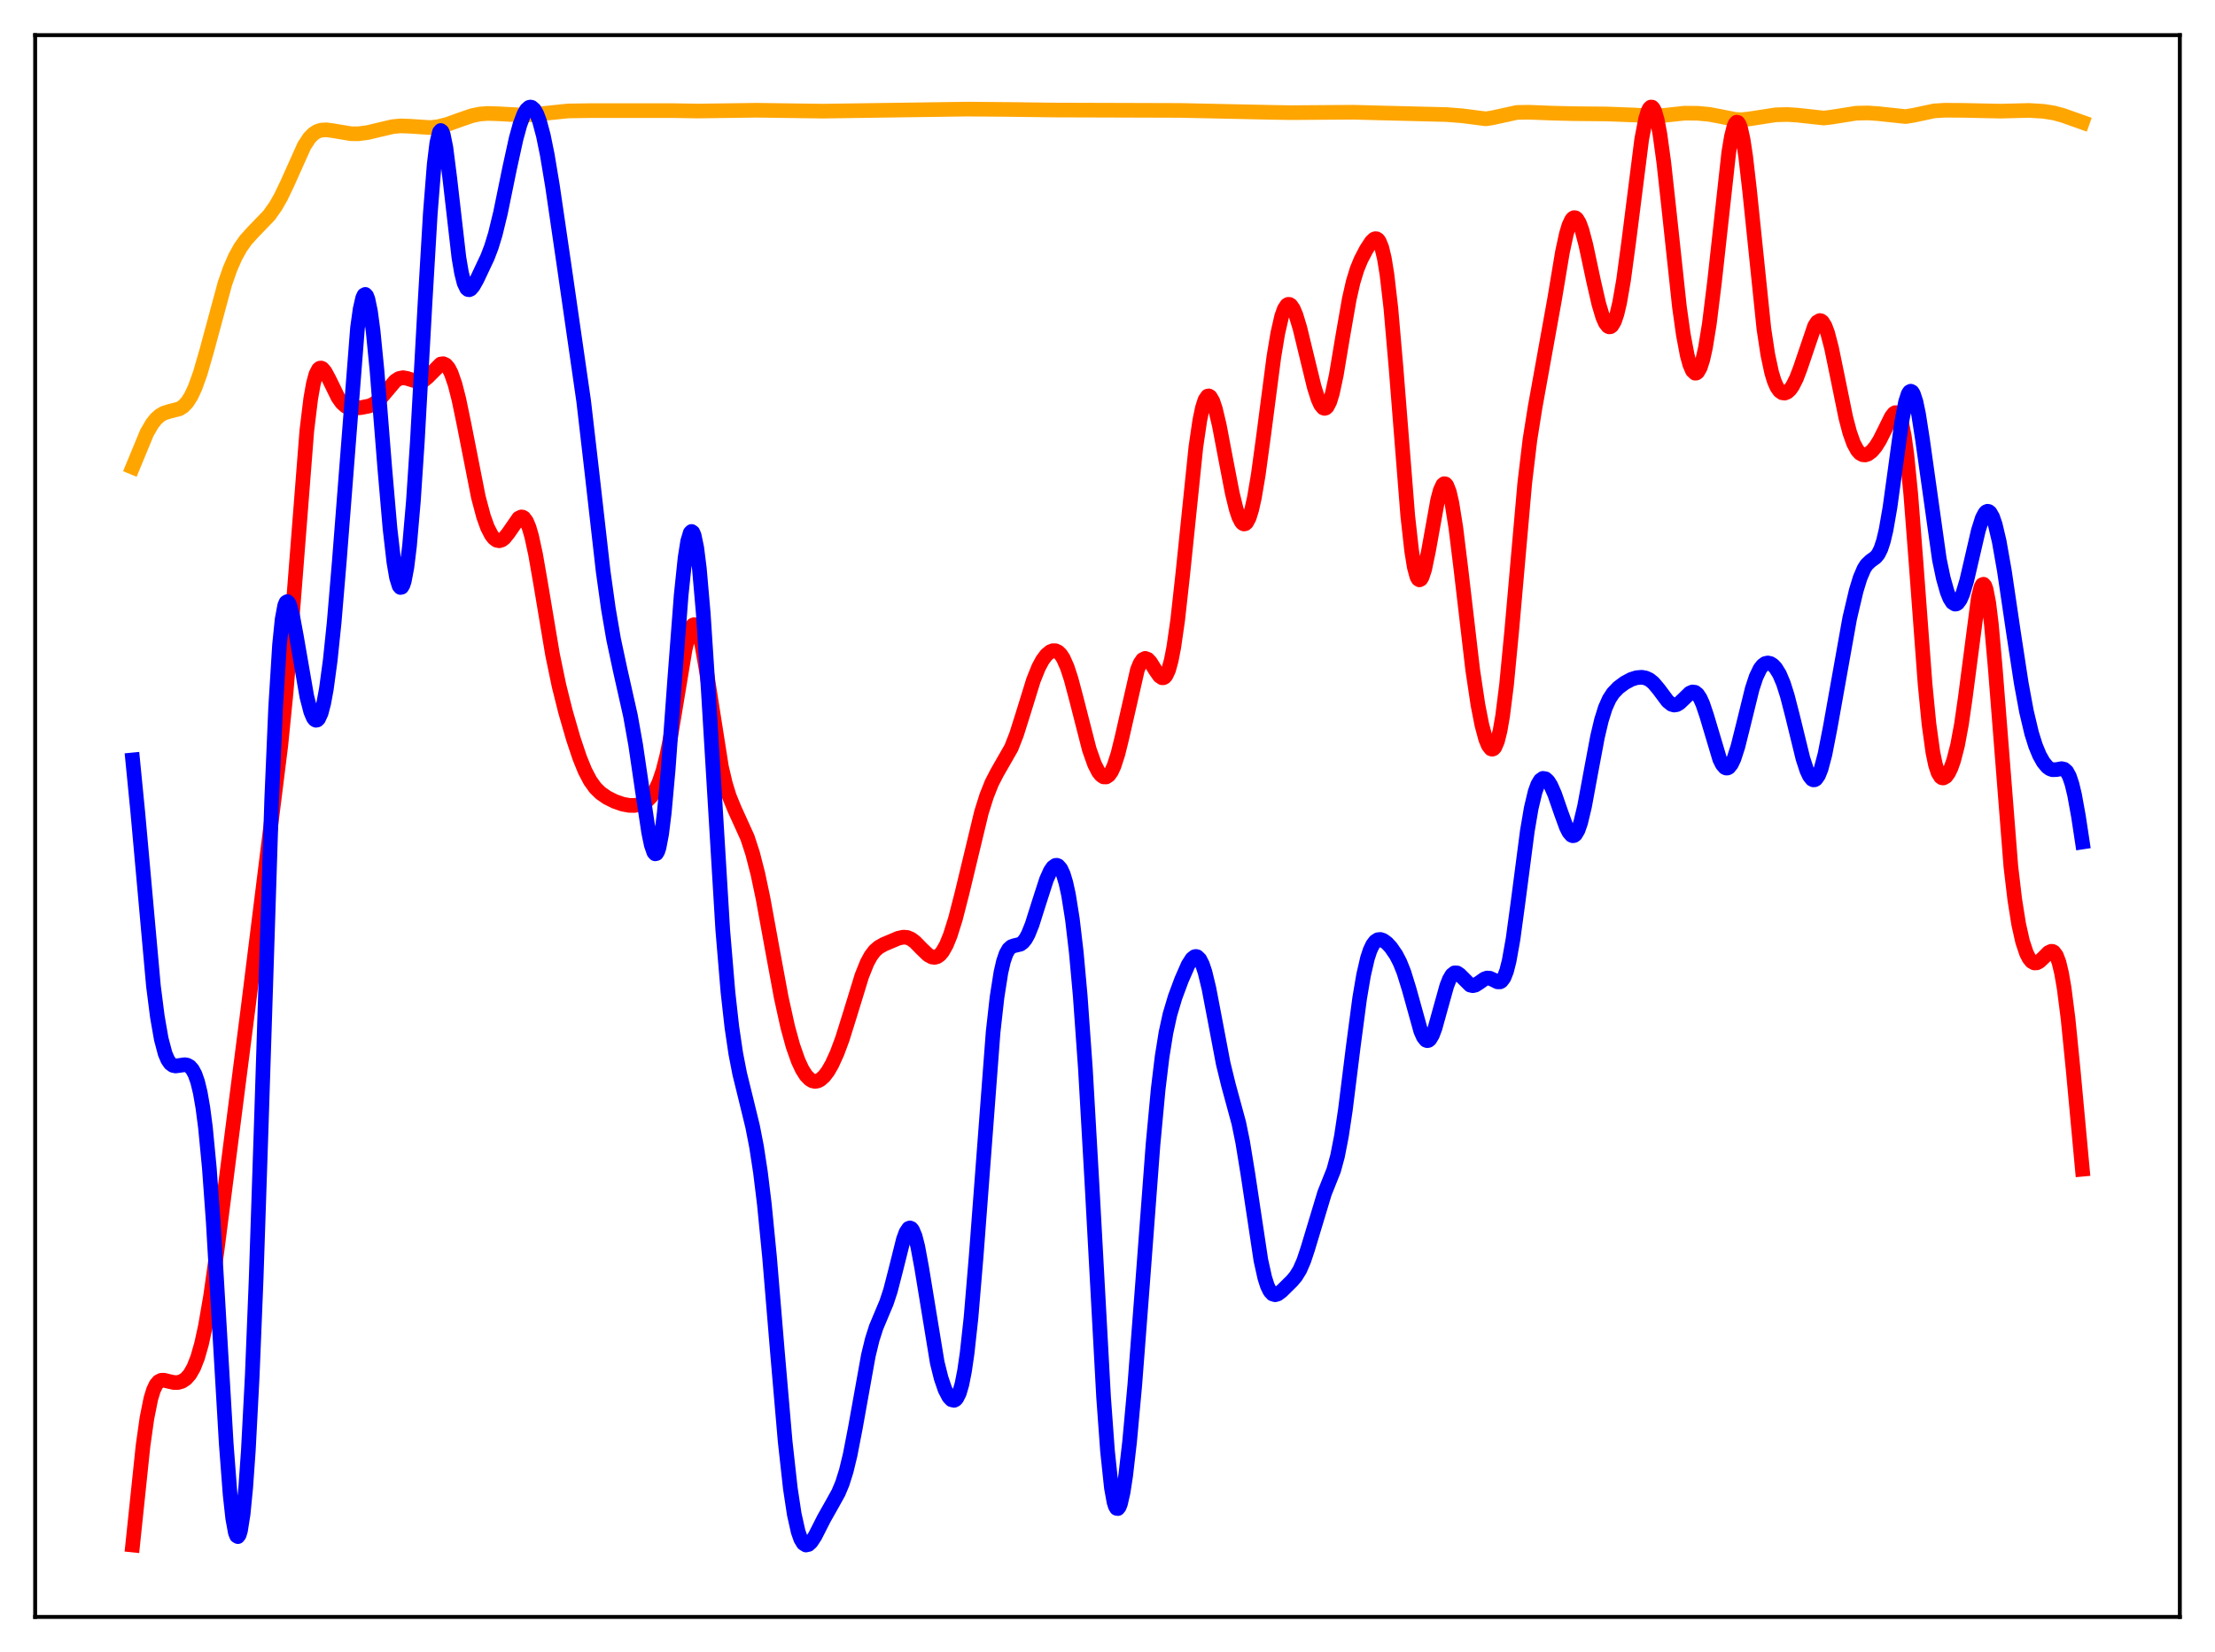 <?xml version="1.0" encoding="utf-8" standalone="no"?>
<!DOCTYPE svg PUBLIC "-//W3C//DTD SVG 1.1//EN"
  "http://www.w3.org/Graphics/SVG/1.1/DTD/svg11.dtd">
<svg xmlns:xlink="http://www.w3.org/1999/xlink" width="453.6pt" height="338.4pt" viewBox="0 0 453.6 338.4" xmlns="http://www.w3.org/2000/svg" version="1.1">
 <defs>
  <style type="text/css">*{stroke-linejoin: round; stroke-linecap: butt}</style>
 </defs>
 <g id="figure_1">
  <g id="patch_1">
   <path d="M 0 338.4 
L 453.6 338.4 
L 453.6 0 
L 0 0 
z
" style="fill: #ffffff"/>
  </g>
  <g id="axes_1">
   <g id="patch_2">
    <path d="M 7.2 331.2 
L 446.4 331.2 
L 446.4 7.2 
L 7.2 7.2 
z
" style="fill: #ffffff"/>
   </g>
   <g id="matplotlib.axis_1"/>
   <g id="matplotlib.axis_2"/>
   <g id="line2d_1">
    <path d="M 27.164 95.705 
L 30.092 88.634 
L 31.156 86.806 
L 31.955 85.804 
L 32.753 85.092 
L 33.552 84.628 
L 34.617 84.286 
L 36.746 83.736 
L 37.545 83.226 
L 38.343 82.38 
L 39.142 81.121 
L 39.94 79.412 
L 41.005 76.449 
L 42.336 71.846 
L 46.063 58.073 
L 47.127 55.04 
L 48.192 52.6 
L 49.257 50.69 
L 50.321 49.193 
L 51.652 47.704 
L 55.113 44.107 
L 56.444 42.231 
L 57.508 40.373 
L 58.839 37.588 
L 62.3 29.864 
L 63.364 28.249 
L 64.163 27.427 
L 64.961 26.915 
L 65.76 26.657 
L 66.825 26.592 
L 68.156 26.764 
L 71.882 27.391 
L 73.479 27.393 
L 75.343 27.146 
L 77.738 26.564 
L 80.4 25.943 
L 81.997 25.787 
L 83.86 25.85 
L 88.119 26.134 
L 89.716 25.951 
L 91.58 25.486 
L 94.241 24.524 
L 96.637 23.699 
L 98.234 23.364 
L 99.831 23.237 
L 101.961 23.3 
L 107.284 23.59 
L 109.68 23.417 
L 116.335 22.725 
L 121.126 22.655 
L 137.895 22.66 
L 142.953 22.743 
L 154.931 22.582 
L 168.506 22.765 
L 198.052 22.35 
L 206.836 22.42 
L 215.887 22.54 
L 241.706 22.618 
L 260.871 23.02 
L 264.332 23.075 
L 277.108 22.987 
L 283.231 23.147 
L 296.273 23.469 
L 299.468 23.722 
L 304.259 24.34 
L 305.59 24.138 
L 310.647 23.031 
L 313.043 22.989 
L 317.834 23.172 
L 322.093 23.28 
L 329.014 23.343 
L 334.87 23.563 
L 338.596 23.811 
L 340.46 23.668 
L 344.985 23.179 
L 347.647 23.203 
L 350.042 23.423 
L 352.438 23.881 
L 355.366 24.464 
L 356.697 24.517 
L 358.294 24.347 
L 363.617 23.522 
L 366.013 23.451 
L 368.143 23.592 
L 373.466 24.176 
L 375.063 23.991 
L 380.121 23.189 
L 382.516 23.131 
L 384.646 23.281 
L 390.236 23.879 
L 391.833 23.624 
L 396.092 22.714 
L 398.221 22.581 
L 401.948 22.604 
L 409.667 22.766 
L 415.523 22.619 
L 418.451 22.796 
L 420.58 23.131 
L 422.444 23.633 
L 426.436 25.048 
L 426.436 25.048 
" clip-path="url(#p7874f92944)" style="fill: none; stroke: #ffa500; stroke-width: 3; stroke-linecap: square"/>
   </g>
   <g id="line2d_2">
    <path d="M 27.164 316.473 
L 29.293 296.133 
L 30.092 290.477 
L 30.89 286.499 
L 31.423 284.749 
L 31.955 283.621 
L 32.487 282.992 
L 33.02 282.728 
L 33.552 282.705 
L 34.617 282.968 
L 35.681 283.198 
L 36.48 283.182 
L 37.279 282.94 
L 38.077 282.411 
L 38.876 281.507 
L 39.674 280.107 
L 40.473 278.071 
L 41.271 275.27 
L 42.07 271.62 
L 43.135 265.44 
L 44.465 255.997 
L 50.854 206.104 
L 57.508 152.669 
L 58.573 141.97 
L 59.638 129.106 
L 62.832 88.234 
L 63.631 81.66 
L 64.163 78.631 
L 64.695 76.654 
L 65.228 75.623 
L 65.494 75.415 
L 65.76 75.383 
L 66.026 75.503 
L 66.559 76.109 
L 67.357 77.597 
L 69.22 81.402 
L 70.019 82.525 
L 70.817 83.226 
L 71.616 83.559 
L 72.415 83.637 
L 74.012 83.477 
L 75.609 83.159 
L 76.407 82.823 
L 77.206 82.272 
L 78.271 81.179 
L 80.932 78.025 
L 81.731 77.522 
L 82.529 77.363 
L 83.328 77.502 
L 85.724 78.235 
L 86.256 78.146 
L 86.788 77.896 
L 87.587 77.237 
L 90.249 74.567 
L 90.781 74.498 
L 91.313 74.753 
L 91.846 75.379 
L 92.378 76.405 
L 93.177 78.699 
L 93.975 81.824 
L 95.04 86.966 
L 97.968 101.839 
L 99.033 105.824 
L 99.831 108.041 
L 100.63 109.593 
L 101.162 110.266 
L 101.695 110.657 
L 102.227 110.77 
L 102.759 110.615 
L 103.292 110.21 
L 104.09 109.212 
L 106.22 106.139 
L 106.752 105.885 
L 107.018 105.917 
L 107.284 106.071 
L 107.817 106.779 
L 108.349 108.051 
L 108.881 109.885 
L 109.68 113.571 
L 110.745 119.705 
L 113.14 134.012 
L 114.471 140.431 
L 115.802 145.763 
L 117.399 151.293 
L 118.73 155.264 
L 119.795 157.882 
L 120.86 159.916 
L 121.924 161.397 
L 122.989 162.446 
L 124.32 163.368 
L 125.917 164.165 
L 127.514 164.72 
L 128.845 164.967 
L 129.91 164.987 
L 130.975 164.801 
L 131.773 164.483 
L 132.572 163.955 
L 133.37 163.144 
L 134.169 161.948 
L 134.967 160.238 
L 135.766 157.874 
L 136.564 154.734 
L 137.363 150.777 
L 138.694 142.738 
L 140.291 133.081 
L 141.089 129.689 
L 141.622 128.373 
L 141.888 128.046 
L 142.154 127.952 
L 142.42 128.095 
L 142.687 128.474 
L 143.219 129.913 
L 143.751 132.173 
L 144.55 136.754 
L 147.744 157.089 
L 148.543 160.492 
L 149.341 163.095 
L 150.406 165.704 
L 153.068 171.568 
L 154.132 174.83 
L 155.197 178.984 
L 156.262 184.027 
L 158.125 194.251 
L 159.988 204.335 
L 161.319 210.365 
L 162.384 214.244 
L 163.449 217.27 
L 164.247 218.998 
L 165.046 220.272 
L 165.844 221.095 
L 166.377 221.397 
L 166.909 221.505 
L 167.441 221.425 
L 167.974 221.165 
L 168.772 220.458 
L 169.571 219.399 
L 170.369 218.01 
L 171.434 215.673 
L 172.499 212.804 
L 174.096 207.694 
L 176.492 199.885 
L 177.556 197.231 
L 178.355 195.761 
L 179.153 194.722 
L 179.952 194.027 
L 181.017 193.428 
L 183.945 192.186 
L 185.009 191.953 
L 185.808 192.025 
L 186.607 192.365 
L 187.405 192.967 
L 188.736 194.333 
L 190.067 195.607 
L 190.865 196.038 
L 191.398 196.104 
L 191.93 195.959 
L 192.463 195.582 
L 192.995 194.96 
L 193.793 193.556 
L 194.592 191.6 
L 195.657 188.217 
L 196.988 183.027 
L 200.98 166.422 
L 202.045 163.032 
L 203.11 160.355 
L 204.175 158.293 
L 207.103 153.173 
L 208.167 150.453 
L 209.498 146.236 
L 211.628 139.343 
L 212.692 136.698 
L 213.491 135.214 
L 214.289 134.147 
L 215.088 133.484 
L 215.62 133.279 
L 216.153 133.287 
L 216.685 133.534 
L 217.217 134.053 
L 217.75 134.867 
L 218.548 136.662 
L 219.347 139.106 
L 220.412 143.122 
L 223.073 153.51 
L 224.138 156.525 
L 224.937 158.094 
L 225.469 158.773 
L 226.001 159.133 
L 226.534 159.15 
L 227.066 158.798 
L 227.599 158.056 
L 228.131 156.911 
L 228.929 154.453 
L 229.728 151.219 
L 232.922 137.211 
L 233.455 135.91 
L 233.987 135.126 
L 234.519 134.855 
L 235.052 135.049 
L 235.584 135.616 
L 236.649 137.327 
L 237.447 138.466 
L 237.98 138.829 
L 238.246 138.829 
L 238.512 138.685 
L 238.778 138.379 
L 239.311 137.23 
L 239.843 135.304 
L 240.375 132.568 
L 241.174 127.003 
L 242.239 117.383 
L 244.9 91.554 
L 245.699 86.118 
L 246.231 83.549 
L 246.764 81.889 
L 247.296 81.138 
L 247.562 81.093 
L 247.828 81.255 
L 248.361 82.159 
L 248.893 83.742 
L 249.692 87.098 
L 251.023 94.113 
L 252.353 101.006 
L 253.152 104.28 
L 253.684 105.884 
L 254.217 106.925 
L 254.483 107.211 
L 254.749 107.331 
L 255.015 107.278 
L 255.281 107.049 
L 255.814 106.052 
L 256.346 104.34 
L 256.879 101.946 
L 257.677 97.227 
L 258.742 89.419 
L 260.871 73.086 
L 261.67 68.277 
L 262.468 64.789 
L 263.001 63.296 
L 263.533 62.49 
L 263.799 62.339 
L 264.065 62.35 
L 264.332 62.517 
L 264.864 63.28 
L 265.396 64.546 
L 266.195 67.178 
L 267.526 72.671 
L 269.123 79.236 
L 269.921 81.762 
L 270.454 82.93 
L 270.986 83.564 
L 271.252 83.651 
L 271.519 83.573 
L 271.785 83.323 
L 272.317 82.293 
L 272.849 80.569 
L 273.648 76.848 
L 274.979 68.882 
L 276.31 61.26 
L 277.108 57.748 
L 277.907 55.133 
L 278.705 53.191 
L 279.77 51.146 
L 280.835 49.508 
L 281.367 49.004 
L 281.633 48.893 
L 281.9 48.908 
L 282.166 49.072 
L 282.432 49.411 
L 282.964 50.701 
L 283.497 52.936 
L 284.029 56.215 
L 284.828 63.109 
L 285.892 75.389 
L 288.288 105.657 
L 289.087 112.843 
L 289.619 116.134 
L 290.151 118.112 
L 290.417 118.607 
L 290.684 118.781 
L 290.95 118.649 
L 291.216 118.229 
L 291.748 116.627 
L 292.547 112.788 
L 294.41 102.426 
L 294.943 100.434 
L 295.475 99.29 
L 295.741 99.078 
L 296.007 99.119 
L 296.273 99.415 
L 296.806 100.77 
L 297.338 103.087 
L 298.137 108.104 
L 299.201 116.766 
L 301.597 137.275 
L 302.662 144.377 
L 303.46 148.471 
L 304.259 151.429 
L 304.791 152.716 
L 305.324 153.387 
L 305.59 153.468 
L 305.856 153.365 
L 306.122 153.065 
L 306.655 151.835 
L 307.187 149.701 
L 307.719 146.623 
L 308.518 140.278 
L 309.583 129.173 
L 312.244 98.987 
L 313.309 90.066 
L 314.374 83.373 
L 318.367 61.239 
L 319.964 51.644 
L 320.762 47.948 
L 321.295 46.168 
L 321.827 45.03 
L 322.093 44.716 
L 322.359 44.575 
L 322.625 44.605 
L 322.892 44.802 
L 323.424 45.676 
L 323.956 47.122 
L 324.755 50.137 
L 326.352 57.617 
L 327.417 62.262 
L 328.215 64.928 
L 328.748 66.147 
L 329.28 66.832 
L 329.546 66.956 
L 329.812 66.923 
L 330.079 66.729 
L 330.611 65.839 
L 331.143 64.264 
L 331.676 62.005 
L 332.474 57.422 
L 333.539 49.53 
L 336.201 28.505 
L 336.999 24.359 
L 337.532 22.656 
L 337.798 22.165 
L 338.064 21.927 
L 338.33 21.949 
L 338.596 22.232 
L 338.863 22.779 
L 339.395 24.645 
L 339.927 27.482 
L 340.726 33.295 
L 341.791 43.014 
L 343.92 62.825 
L 344.719 68.529 
L 345.517 72.756 
L 346.049 74.696 
L 346.582 75.924 
L 347.114 76.437 
L 347.38 76.424 
L 347.647 76.231 
L 348.179 75.302 
L 348.711 73.645 
L 349.244 71.263 
L 350.042 66.378 
L 351.107 57.743 
L 354.035 31.176 
L 354.567 27.993 
L 355.1 25.891 
L 355.366 25.296 
L 355.632 25.023 
L 355.898 25.08 
L 356.164 25.469 
L 356.431 26.186 
L 356.963 28.568 
L 357.495 32.092 
L 358.294 39.043 
L 361.222 67.362 
L 362.02 72.628 
L 362.819 76.365 
L 363.351 78.091 
L 363.884 79.295 
L 364.416 80.059 
L 364.948 80.451 
L 365.481 80.524 
L 366.013 80.312 
L 366.545 79.834 
L 367.078 79.095 
L 367.876 77.514 
L 368.675 75.417 
L 371.603 66.781 
L 372.135 65.965 
L 372.668 65.656 
L 372.934 65.712 
L 373.2 65.916 
L 373.732 66.767 
L 374.265 68.187 
L 375.063 71.231 
L 376.128 76.398 
L 377.991 85.536 
L 378.79 88.571 
L 379.588 90.824 
L 380.387 92.286 
L 380.919 92.858 
L 381.452 93.146 
L 381.984 93.187 
L 382.516 93.015 
L 383.315 92.42 
L 384.113 91.473 
L 384.912 90.202 
L 385.977 88.078 
L 387.308 85.376 
L 387.84 84.689 
L 388.106 84.526 
L 388.372 84.521 
L 388.639 84.703 
L 388.905 85.101 
L 389.437 86.645 
L 389.969 89.32 
L 390.502 93.212 
L 391.3 101.254 
L 392.365 115.07 
L 394.228 140.128 
L 395.027 148.306 
L 395.825 154.102 
L 396.358 156.659 
L 396.89 158.29 
L 397.423 159.141 
L 397.689 159.321 
L 397.955 159.36 
L 398.487 159.071 
L 399.02 158.359 
L 399.552 157.257 
L 400.084 155.753 
L 400.883 152.641 
L 401.681 148.335 
L 402.48 142.792 
L 405.142 122.346 
L 405.674 120.275 
L 405.94 119.775 
L 406.207 119.674 
L 406.473 119.991 
L 406.739 120.738 
L 407.271 123.512 
L 407.804 127.887 
L 408.602 136.869 
L 411.796 177.497 
L 412.595 184.261 
L 413.393 189.29 
L 414.192 192.862 
L 414.991 195.255 
L 415.523 196.297 
L 416.055 196.948 
L 416.588 197.242 
L 417.12 197.222 
L 417.652 196.938 
L 418.451 196.18 
L 419.516 195.111 
L 420.048 194.859 
L 420.314 194.872 
L 420.58 195.004 
L 421.113 195.707 
L 421.645 197.111 
L 422.177 199.328 
L 422.71 202.418 
L 423.508 208.655 
L 424.573 219.343 
L 426.436 239.497 
L 426.436 239.497 
" clip-path="url(#p7874f92944)" style="fill: none; stroke: #ff0000; stroke-width: 3; stroke-linecap: square"/>
   </g>
   <g id="line2d_3">
    <path d="M 27.164 155.655 
L 28.228 166.479 
L 31.423 201.968 
L 32.221 208.228 
L 33.02 212.812 
L 33.818 215.82 
L 34.351 217.073 
L 34.883 217.84 
L 35.415 218.227 
L 35.948 218.344 
L 36.746 218.244 
L 37.811 218.085 
L 38.343 218.174 
L 38.876 218.476 
L 39.408 219.076 
L 39.94 220.072 
L 40.473 221.593 
L 41.005 223.793 
L 41.537 226.845 
L 42.07 230.922 
L 42.868 239.236 
L 43.667 250.256 
L 44.998 273.002 
L 46.329 295.717 
L 47.127 306.176 
L 47.66 311.026 
L 48.192 313.919 
L 48.458 314.596 
L 48.724 314.75 
L 48.991 314.381 
L 49.257 313.487 
L 49.789 310.131 
L 50.321 304.684 
L 50.854 297.136 
L 51.652 281.868 
L 52.451 262.058 
L 53.516 230.016 
L 55.645 163.601 
L 56.444 144.945 
L 57.242 132.102 
L 57.775 126.851 
L 58.307 124.011 
L 58.573 123.387 
L 58.839 123.222 
L 59.105 123.462 
L 59.372 124.05 
L 59.904 126.05 
L 60.703 130.367 
L 62.832 142.682 
L 63.631 145.772 
L 64.163 147.028 
L 64.429 147.379 
L 64.695 147.535 
L 64.961 147.488 
L 65.228 147.232 
L 65.76 146.077 
L 66.292 144.057 
L 66.825 141.173 
L 67.623 135.272 
L 68.422 127.589 
L 69.487 114.93 
L 73.213 67.146 
L 73.745 63.318 
L 74.278 60.996 
L 74.544 60.44 
L 74.81 60.299 
L 75.076 60.573 
L 75.343 61.257 
L 75.875 63.806 
L 76.407 67.791 
L 77.206 75.931 
L 78.803 95.961 
L 79.868 108.266 
L 80.666 115.19 
L 81.199 118.295 
L 81.731 120.021 
L 81.997 120.335 
L 82.263 120.273 
L 82.529 119.829 
L 82.796 119 
L 83.328 116.185 
L 83.86 111.845 
L 84.659 102.626 
L 85.457 90.576 
L 87.055 61.759 
L 88.119 43.744 
L 88.918 33.653 
L 89.45 29.289 
L 89.983 27.048 
L 90.249 26.73 
L 90.515 26.926 
L 90.781 27.605 
L 91.313 30.239 
L 92.112 36.509 
L 93.975 52.747 
L 94.508 55.882 
L 95.04 57.982 
L 95.572 59.088 
L 95.839 59.311 
L 96.105 59.348 
L 96.371 59.226 
L 96.903 58.622 
L 97.702 57.194 
L 99.831 52.672 
L 100.63 50.581 
L 101.428 47.972 
L 102.493 43.595 
L 104.356 34.488 
L 105.687 28.419 
L 106.486 25.509 
L 107.284 23.381 
L 107.817 22.467 
L 108.349 21.992 
L 108.615 21.927 
L 108.881 21.98 
L 109.414 22.443 
L 109.946 23.387 
L 110.479 24.808 
L 111.277 27.797 
L 112.076 31.721 
L 113.14 38.106 
L 115.536 54.494 
L 119.529 82.172 
L 121.126 95.97 
L 123.521 117.045 
L 124.586 124.692 
L 125.651 130.905 
L 126.982 137.15 
L 129.111 146.618 
L 130.176 152.601 
L 131.507 161.663 
L 132.838 170.519 
L 133.37 173.078 
L 133.903 174.606 
L 134.169 174.897 
L 134.435 174.836 
L 134.701 174.402 
L 134.967 173.583 
L 135.5 170.775 
L 136.032 166.47 
L 136.831 157.629 
L 138.161 139.312 
L 139.492 121.906 
L 140.291 114.256 
L 140.823 110.886 
L 141.356 109.111 
L 141.622 108.859 
L 141.888 109.042 
L 142.154 109.663 
L 142.687 112.212 
L 143.219 116.447 
L 144.017 125.64 
L 145.082 141.938 
L 148.01 190.471 
L 149.075 203.213 
L 149.873 210.367 
L 150.672 215.779 
L 151.471 219.911 
L 152.801 225.325 
L 154.132 230.782 
L 154.931 234.903 
L 155.729 240.115 
L 156.528 246.663 
L 157.593 257.507 
L 159.19 276.746 
L 160.787 295.257 
L 161.852 304.883 
L 162.65 310.158 
L 163.449 313.737 
L 163.981 315.247 
L 164.513 316.133 
L 165.046 316.473 
L 165.578 316.354 
L 166.111 315.866 
L 166.909 314.648 
L 168.772 310.981 
L 170.369 308.157 
L 171.7 305.755 
L 172.499 303.846 
L 173.297 301.304 
L 174.096 298.003 
L 175.161 292.503 
L 177.823 277.668 
L 178.621 274.38 
L 179.42 271.876 
L 180.484 269.332 
L 181.549 266.797 
L 182.348 264.367 
L 183.412 260.244 
L 185.009 253.853 
L 185.542 252.408 
L 186.074 251.622 
L 186.34 251.52 
L 186.607 251.627 
L 186.873 251.948 
L 187.405 253.228 
L 187.937 255.302 
L 188.736 259.606 
L 191.93 279.089 
L 192.729 282.294 
L 193.527 284.633 
L 194.326 286.165 
L 194.858 286.718 
L 195.391 286.834 
L 195.657 286.7 
L 195.923 286.421 
L 196.455 285.362 
L 196.988 283.536 
L 197.52 280.832 
L 198.052 277.177 
L 198.851 269.879 
L 199.916 257.163 
L 203.376 211.411 
L 204.175 204.271 
L 204.973 199.19 
L 205.505 196.887 
L 206.038 195.337 
L 206.57 194.402 
L 207.103 193.921 
L 207.635 193.722 
L 208.966 193.403 
L 209.498 193.006 
L 210.031 192.333 
L 210.563 191.359 
L 211.361 189.371 
L 212.692 185.15 
L 214.289 180.201 
L 215.088 178.414 
L 215.62 177.637 
L 216.153 177.26 
L 216.419 177.239 
L 216.685 177.339 
L 217.217 177.928 
L 217.75 179.081 
L 218.282 180.849 
L 218.815 183.283 
L 219.613 188.301 
L 220.412 195.127 
L 221.21 203.938 
L 222.275 218.923 
L 223.606 242.222 
L 226.001 286.227 
L 226.8 297.199 
L 227.599 304.743 
L 228.131 307.682 
L 228.397 308.524 
L 228.663 308.96 
L 228.929 309.005 
L 229.196 308.678 
L 229.462 307.999 
L 229.994 305.677 
L 230.527 302.226 
L 231.325 295.322 
L 232.39 283.663 
L 233.987 262.821 
L 236.116 234.492 
L 237.181 223.079 
L 237.98 216.465 
L 238.778 211.489 
L 239.577 207.837 
L 240.641 204.262 
L 241.972 200.677 
L 243.303 197.643 
L 244.102 196.389 
L 244.634 195.967 
L 244.9 195.913 
L 245.167 195.976 
L 245.699 196.484 
L 246.231 197.532 
L 246.764 199.122 
L 247.562 202.424 
L 248.627 207.997 
L 250.49 217.827 
L 251.555 222.191 
L 253.684 230.019 
L 254.483 233.929 
L 255.548 240.467 
L 258.209 258.14 
L 259.008 261.728 
L 259.54 263.391 
L 260.073 264.48 
L 260.605 265.057 
L 261.137 265.211 
L 261.67 265.051 
L 262.468 264.456 
L 264.598 262.351 
L 265.396 261.392 
L 266.195 260.082 
L 266.993 258.249 
L 267.792 255.854 
L 271.252 244.378 
L 273.116 239.718 
L 273.914 236.777 
L 274.713 232.676 
L 275.511 227.36 
L 277.108 214.536 
L 278.439 204.463 
L 279.238 199.746 
L 280.036 196.284 
L 280.569 194.66 
L 281.101 193.529 
L 281.633 192.828 
L 282.166 192.484 
L 282.698 192.431 
L 283.231 192.606 
L 284.029 193.184 
L 284.828 194.046 
L 285.892 195.593 
L 286.691 197.137 
L 287.489 199.129 
L 288.554 202.566 
L 290.95 211.193 
L 291.482 212.403 
L 292.015 213.065 
L 292.281 213.165 
L 292.547 213.105 
L 292.813 212.887 
L 293.345 211.995 
L 293.878 210.572 
L 294.943 206.729 
L 296.273 201.959 
L 296.806 200.596 
L 297.338 199.696 
L 297.871 199.276 
L 298.403 199.294 
L 298.935 199.654 
L 301.065 201.778 
L 301.597 201.904 
L 302.129 201.785 
L 302.928 201.275 
L 303.993 200.518 
L 304.525 200.336 
L 305.057 200.359 
L 305.856 200.713 
L 306.655 201.114 
L 307.187 201.124 
L 307.453 200.979 
L 307.985 200.279 
L 308.518 198.92 
L 309.05 196.826 
L 309.849 192.344 
L 310.913 184.5 
L 312.777 170.212 
L 313.575 165.521 
L 314.374 162.175 
L 314.906 160.707 
L 315.439 159.811 
L 315.971 159.435 
L 316.503 159.52 
L 317.036 160.011 
L 317.568 160.853 
L 318.367 162.652 
L 319.697 166.492 
L 320.762 169.415 
L 321.295 170.473 
L 321.827 171.087 
L 322.093 171.191 
L 322.359 171.146 
L 322.625 170.943 
L 323.158 170.053 
L 323.69 168.526 
L 324.489 165.194 
L 325.82 157.985 
L 327.151 150.899 
L 327.949 147.519 
L 328.748 144.976 
L 329.546 143.189 
L 330.345 141.965 
L 331.409 140.854 
L 332.74 139.863 
L 334.071 139.153 
L 335.136 138.815 
L 336.201 138.725 
L 336.999 138.865 
L 337.798 139.236 
L 338.596 139.881 
L 339.661 141.148 
L 341.524 143.64 
L 342.323 144.276 
L 342.855 144.423 
L 343.388 144.33 
L 343.92 144.018 
L 344.719 143.261 
L 346.049 141.968 
L 346.582 141.736 
L 347.114 141.802 
L 347.647 142.226 
L 348.179 143.037 
L 348.711 144.224 
L 349.51 146.604 
L 352.172 155.522 
L 352.704 156.593 
L 353.236 157.206 
L 353.503 157.326 
L 353.769 157.318 
L 354.035 157.18 
L 354.567 156.524 
L 355.1 155.39 
L 355.898 152.921 
L 356.963 148.669 
L 358.826 141.087 
L 359.625 138.664 
L 360.423 136.997 
L 360.956 136.305 
L 361.488 135.916 
L 362.02 135.795 
L 362.553 135.912 
L 363.085 136.249 
L 363.617 136.808 
L 364.416 138.098 
L 365.215 139.989 
L 366.013 142.5 
L 367.078 146.633 
L 369.207 155.344 
L 370.006 157.795 
L 370.538 158.941 
L 371.071 159.606 
L 371.337 159.74 
L 371.603 159.732 
L 371.869 159.58 
L 372.401 158.83 
L 372.934 157.493 
L 373.732 154.476 
L 374.797 149.012 
L 378.79 126.648 
L 380.121 120.995 
L 380.919 118.382 
L 381.718 116.51 
L 382.25 115.677 
L 383.049 114.912 
L 384.113 114.143 
L 384.646 113.486 
L 385.178 112.412 
L 385.711 110.782 
L 386.243 108.514 
L 387.041 103.922 
L 388.106 96.186 
L 389.437 86.494 
L 390.236 82.31 
L 390.768 80.678 
L 391.034 80.263 
L 391.3 80.126 
L 391.567 80.268 
L 391.833 80.686 
L 392.365 82.303 
L 392.897 84.848 
L 393.696 89.981 
L 397.156 114.589 
L 397.955 118.41 
L 398.753 121.243 
L 399.286 122.562 
L 399.818 123.403 
L 400.351 123.743 
L 400.617 123.719 
L 400.883 123.562 
L 401.415 122.855 
L 401.948 121.638 
L 402.746 118.976 
L 403.811 114.397 
L 405.142 108.652 
L 405.94 106.137 
L 406.473 105.118 
L 406.739 104.839 
L 407.005 104.722 
L 407.271 104.772 
L 407.537 104.988 
L 408.07 105.917 
L 408.602 107.477 
L 409.401 110.865 
L 410.465 116.902 
L 412.329 129.522 
L 413.926 139.961 
L 414.991 145.73 
L 416.055 150.217 
L 416.854 152.76 
L 417.652 154.697 
L 418.451 156.122 
L 419.249 157.084 
L 419.782 157.472 
L 420.314 157.663 
L 421.113 157.642 
L 422.177 157.445 
L 422.71 157.563 
L 423.242 158.035 
L 423.775 159.008 
L 424.307 160.584 
L 424.839 162.801 
L 425.638 167.207 
L 426.436 172.471 
L 426.436 172.471 
" clip-path="url(#p7874f92944)" style="fill: none; stroke: #0000ff; stroke-width: 3; stroke-linecap: square"/>
   </g>
   <g id="patch_3">
    <path d="M 7.2 331.2 
L 7.2 7.2 
" style="fill: none; stroke: #000000; stroke-width: 0.8; stroke-linejoin: miter; stroke-linecap: square"/>
   </g>
   <g id="patch_4">
    <path d="M 446.4 331.2 
L 446.4 7.2 
" style="fill: none; stroke: #000000; stroke-width: 0.8; stroke-linejoin: miter; stroke-linecap: square"/>
   </g>
   <g id="patch_5">
    <path d="M 7.2 331.2 
L 446.4 331.2 
" style="fill: none; stroke: #000000; stroke-width: 0.8; stroke-linejoin: miter; stroke-linecap: square"/>
   </g>
   <g id="patch_6">
    <path d="M 7.2 7.2 
L 446.4 7.2 
" style="fill: none; stroke: #000000; stroke-width: 0.8; stroke-linejoin: miter; stroke-linecap: square"/>
   </g>
  </g>
 </g>
 <defs>
  <clipPath id="p7874f92944">
   <rect x="7.2" y="7.2" width="439.2" height="324"/>
  </clipPath>
 </defs>
</svg>
